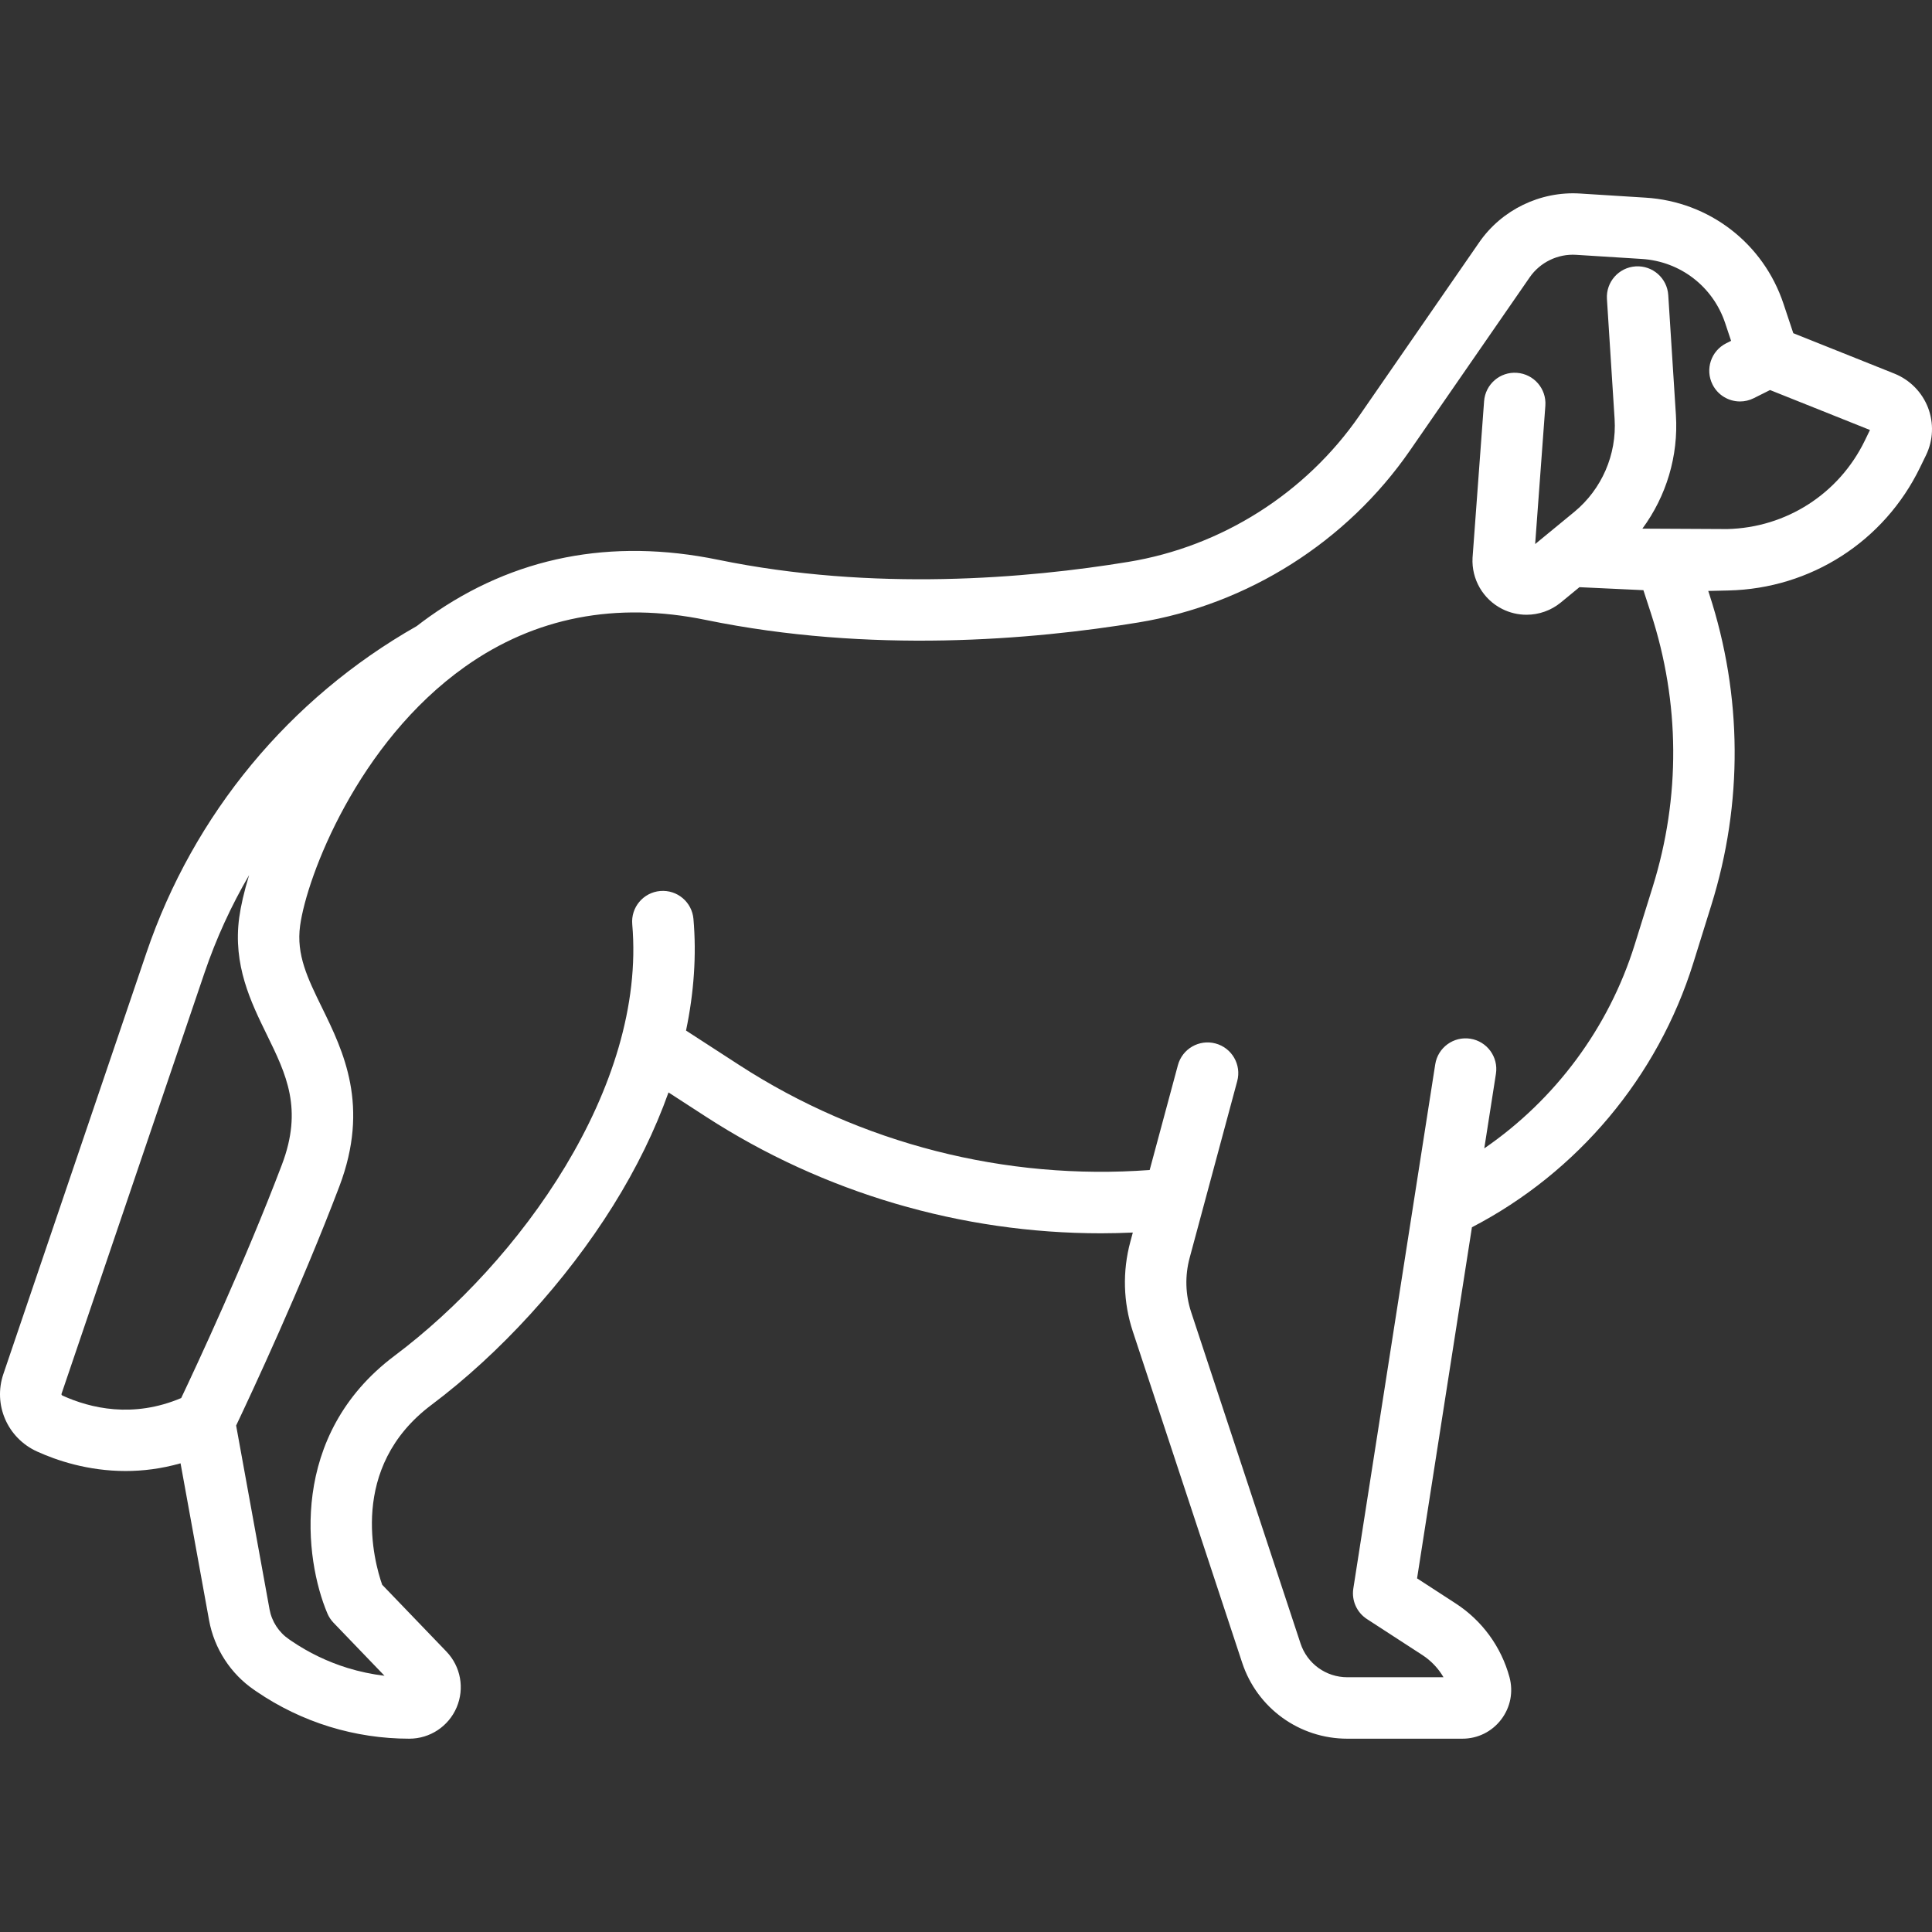<?xml version="1.0" encoding="iso-8859-1"?>
<!-- Generator: Adobe Illustrator 18.0.0, SVG Export Plug-In . SVG Version: 6.00 Build 0)  -->
<!DOCTYPE svg PUBLIC "-//W3C//DTD SVG 1.1//EN" "http://www.w3.org/Graphics/SVG/1.1/DTD/svg11.dtd">
<svg xmlns="http://www.w3.org/2000/svg" xmlns:xlink="http://www.w3.org/1999/xlink" version="1.1" id="Capa_1" x="0px" y="0px" viewBox="0 0 471.726 471.726" style="enable-background:new 0 0 471.726 471.726;" xml:space="preserve" width="512px" height="512px">
<rect x="0" y="0" width="471.726" height="471.726" fill="#333333" stroke="none"/>
<path d="M470.75,99.522c-1.454-3.763-4.432-6.783-8.183-8.29l-24.709-9.878l-2.399-7.199c-4.921-14.765-18.138-24.929-33.664-25.894  l-16.057-1.011c-9.662-0.587-19.079,3.973-24.573,11.931l-29.241,42.291c-13.112,18.969-33.664,31.986-56.386,35.714  c-24.769,4.069-62.257,7.285-100.185-0.506c-26.179-5.378-49.885-0.718-70.458,13.855c-1.077,0.763-2.127,1.55-3.163,2.349  c-31.07,17.632-54.494,45.94-65.988,79.782L0.823,335.484c-2.545,7.495,0.985,15.626,8.211,18.916  c4.813,2.19,12.433,4.768,21.635,4.768c4.183,0,8.694-0.536,13.415-1.88l6.97,38.353c1.253,6.881,5.288,13.083,11.027,16.988  l0.586,0.405c5.472,3.729,11.448,6.609,17.773,8.563c6.333,1.944,12.892,2.93,19.491,2.93c5.046,0,9.585-2.999,11.563-7.64  c1.979-4.642,1-9.993-2.498-13.638l-15.687-16.314c-1.936-5.543-8.374-28.604,12.031-43.907  c16.72-12.54,32.889-30.273,44.362-48.654c5.73-9.179,10.241-18.443,13.523-27.64l9.119,5.911  c28.738,18.626,62.417,28.483,96.483,28.483c2.587,0,5.177-0.07,7.768-0.185l-0.617,2.29c-1.939,7.205-1.729,14.758,0.61,21.844  l26.704,80.897c3.663,11.097,13.976,18.553,25.662,18.553h28.112c3.743,0,7.192-1.706,9.463-4.68  c2.272-2.974,3.01-6.751,2.026-10.363c-2.021-7.41-6.682-13.794-13.124-17.977l-9.434-6.125l13.395-85.726  c25.791-13.394,45.382-36.707,54.055-64.539l4.4-14.118c7.757-24.875,7.587-51.121-0.489-75.897l-0.265-0.813l4.959-0.115  c20.072-0.468,37.987-11.976,46.749-30.026l1.464-3.008C472.028,107.517,472.202,103.283,470.75,99.522z M15.248,340.748  c-0.187-0.085-0.28-0.27-0.222-0.439L49.946,237.49c2.837-8.352,6.5-16.317,10.877-23.822c-1.243,4.073-2.038,7.605-2.411,10.346  c-1.583,11.61,2.839,20.65,6.741,28.626c4.749,9.707,8.851,18.09,3.678,31.728c-9.012,23.759-20.893,49.197-24.589,56.985  C32.481,346.338,22.071,343.853,15.248,340.748z M455.316,107.591c-6.301,12.979-19.178,21.251-33.607,21.587l-20.696-0.105  c5.838-7.913,8.823-17.737,8.185-27.738l-1.87-29.287c-0.264-4.134-3.825-7.273-7.963-7.007c-4.133,0.264-7.271,3.829-7.007,7.963  l1.87,29.286c0.555,8.692-3.131,17.182-9.859,22.712l-9.538,7.838l2.491-33.778c0.305-4.131-2.797-7.727-6.928-8.031  c-4.14-0.317-7.727,2.797-8.031,6.928l-2.809,38.086c-0.004,0.05-0.007,0.101-0.01,0.151c-0.279,5.224,2.557,10.125,7.226,12.485  c1.884,0.952,3.923,1.419,5.953,1.419c2.999,0,5.975-1.021,8.385-3.002l4.536-3.729l15.616,0.73l1.842,5.65  c7.107,21.802,7.256,44.895,0.431,66.784l-4.4,14.12c-6.328,20.305-19.39,37.825-36.725,49.74l2.845-18.21  c0.639-4.092-2.16-7.928-6.252-8.568c-4.087-0.637-7.928,2.16-8.568,6.252l-20,128c-0.457,2.921,0.846,5.838,3.326,7.448  l13.509,8.771c2.149,1.395,3.917,3.262,5.185,5.438h-23.494c-5.2,0-9.788-3.317-11.418-8.255l-26.704-80.897  c-1.418-4.296-1.546-8.875-0.37-13.244l11.619-43.155c1.077-4-1.292-8.115-5.292-9.192c-3.997-1.077-8.115,1.292-9.192,5.292  l-6.893,25.602c-35.162,2.6-70.558-6.41-100.202-25.623l-13.003-8.428c1.944-9.298,2.578-18.438,1.812-27.252  c-0.358-4.126-3.985-7.181-8.122-6.822c-4.126,0.359-7.181,3.995-6.822,8.122c3.468,39.88-27.649,82.566-58.028,105.35  c-25.864,19.398-22.04,49.646-16.404,62.929c0.357,0.841,0.865,1.61,1.498,2.269l12.445,12.943c-3.053-0.363-6.073-1-9.026-1.908  c-4.882-1.507-9.504-3.735-13.702-6.596l-0.592-0.408c-2.48-1.688-4.212-4.35-4.749-7.3l-8.157-44.884  c3.641-7.666,15.899-33.866,25.2-58.386c7.477-19.711,0.986-32.979-4.229-43.639c-3.531-7.217-6.319-12.917-5.353-20.008  c1.642-12.042,14.067-44.689,40.291-63.265c17.047-12.076,36.82-15.913,58.769-11.402c40.172,8.251,79.619,4.888,105.634,0.614  c26.716-4.383,50.88-19.687,66.294-41.986l29.243-42.293c2.528-3.659,6.865-5.759,11.297-5.486l16.056,1.01  c9.396,0.583,17.392,6.733,20.37,15.666l1.443,4.33l-1.182,0.591c-3.705,1.852-5.207,6.357-3.354,10.062  c1.314,2.628,3.962,4.147,6.714,4.147c1.127,0,2.271-0.255,3.348-0.793l3.988-1.994l24.395,9.753L455.316,107.591z" fill="#FFFFFF"/>
<g>
</g>
<g>
</g>
<g>
</g>
<g>
</g>
<g>
</g>
<g>
</g>
<g>
</g>
<g>
</g>
<g>
</g>
<g>
</g>
<g>
</g>
<g>
</g>
<g>
</g>
<g>
</g>
<g>
</g>
</svg>
